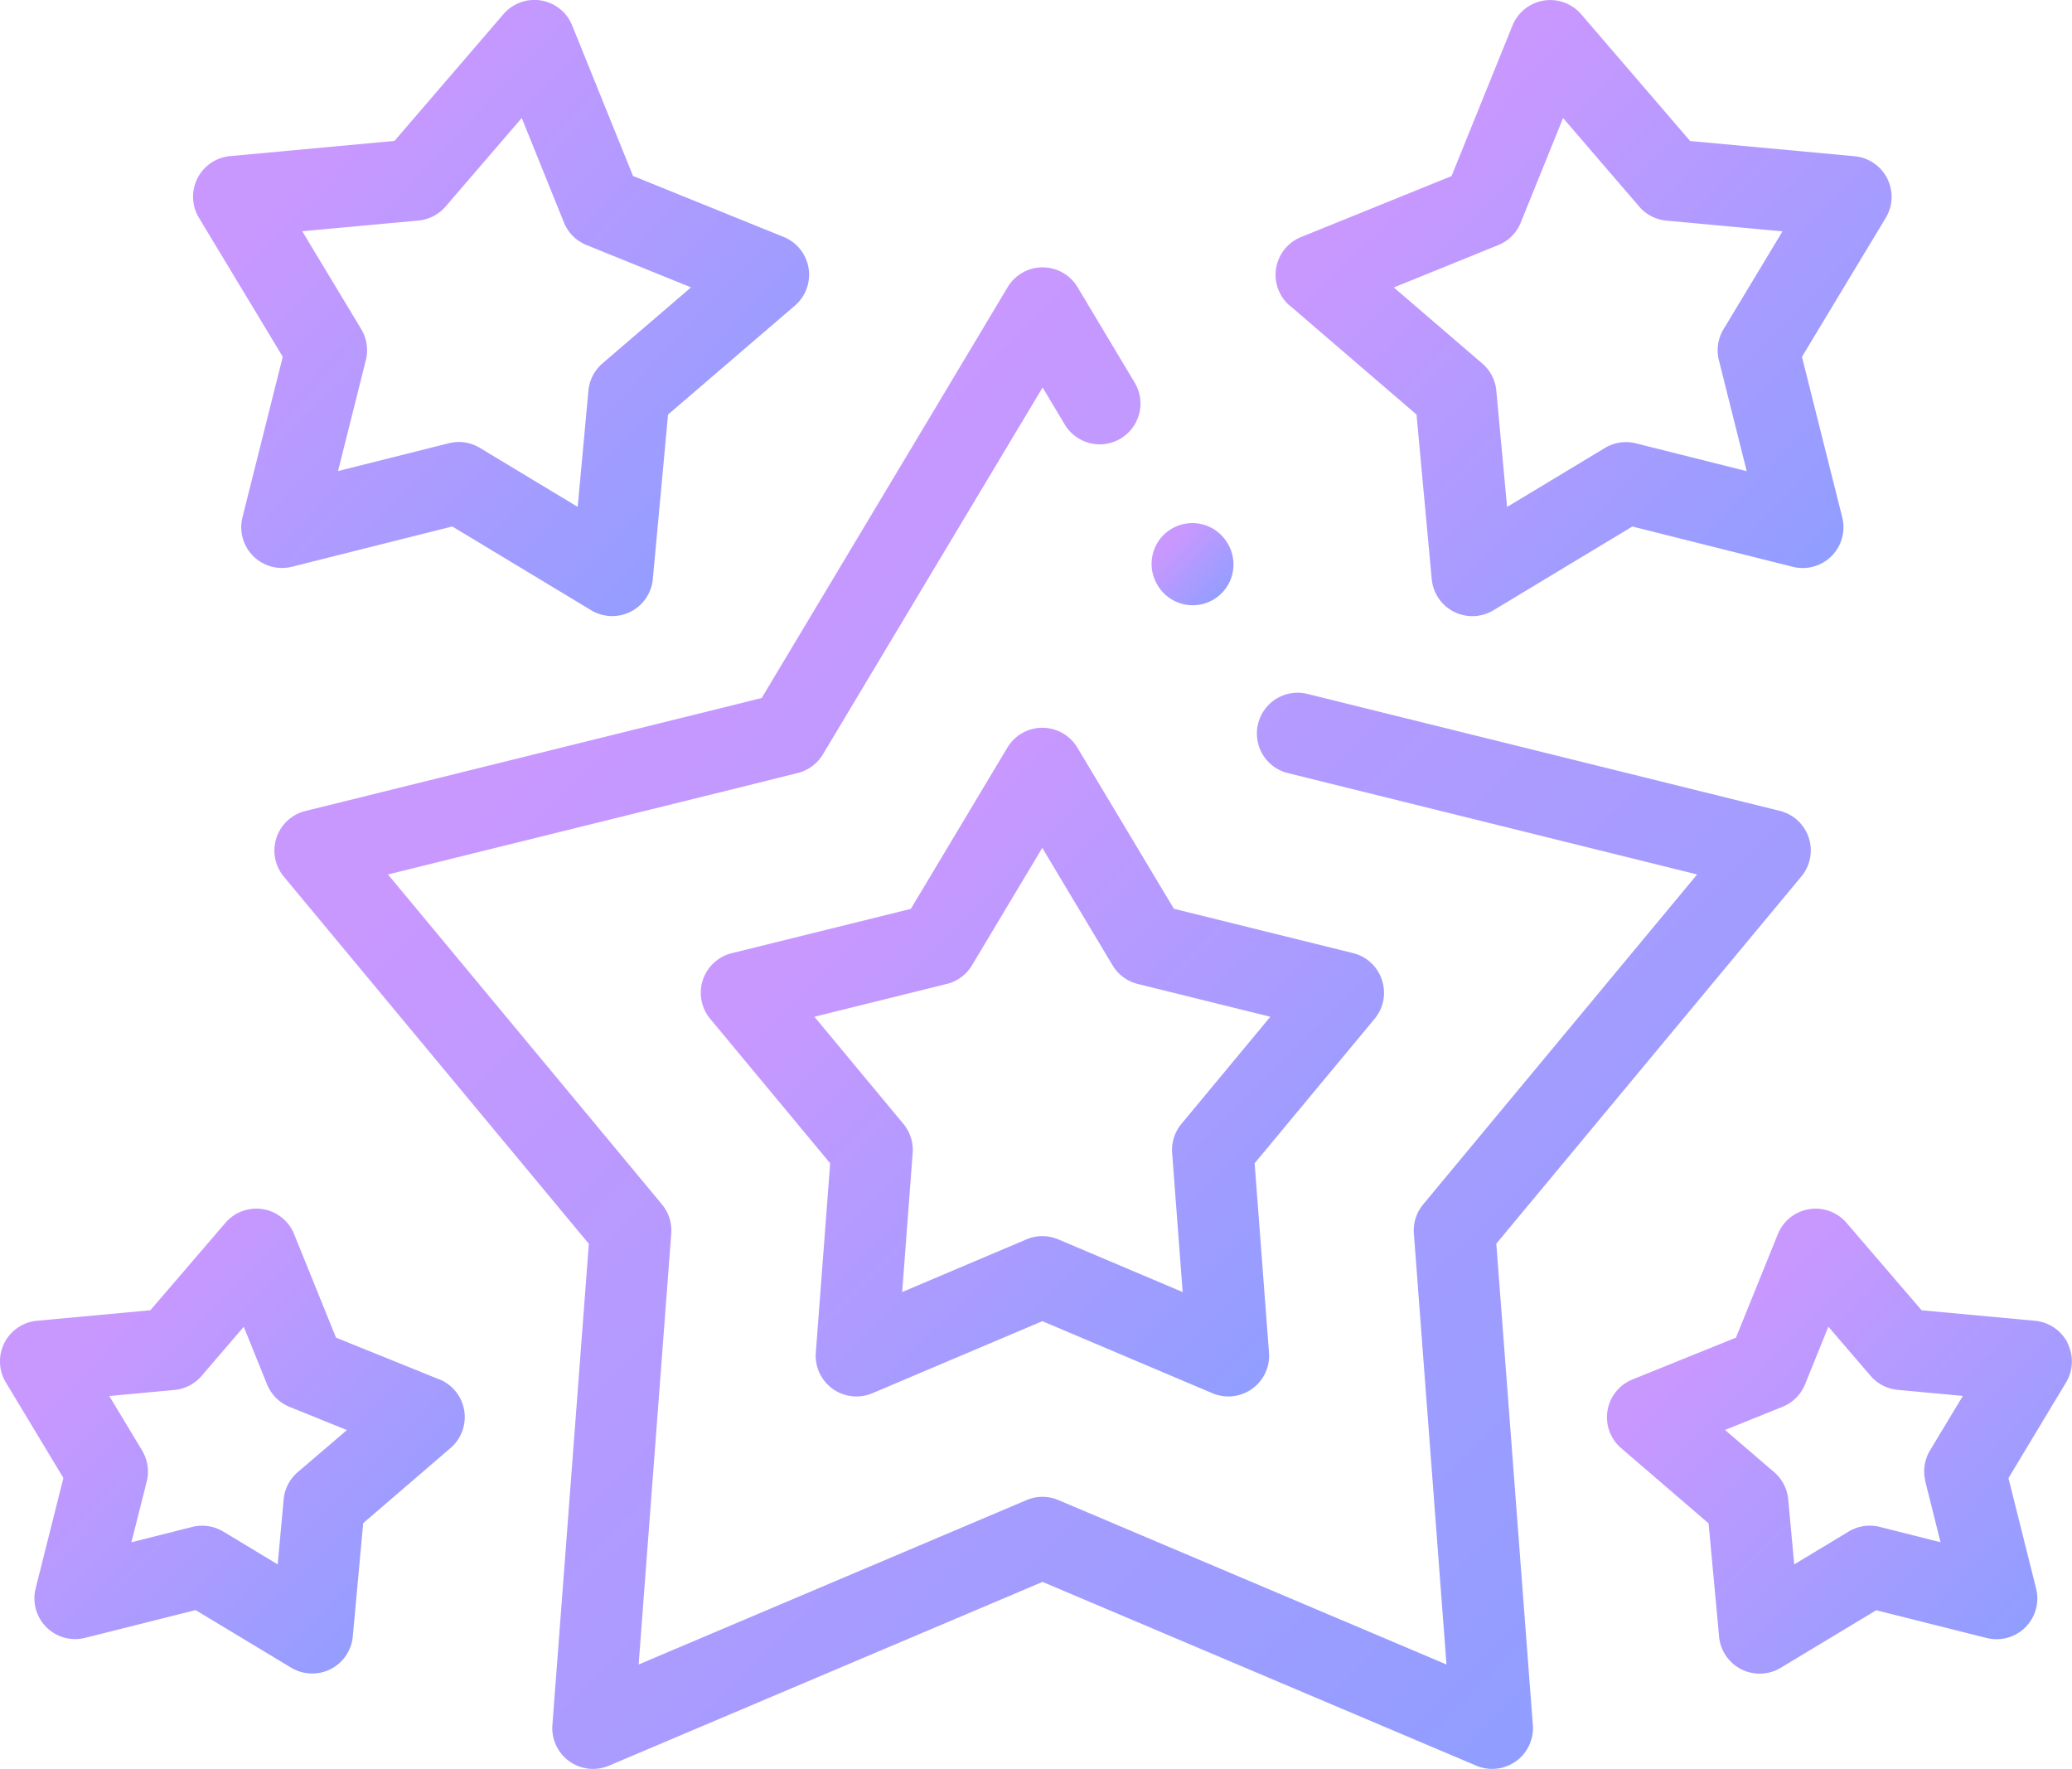 <svg xmlns="http://www.w3.org/2000/svg" width="108" height="92.18" viewBox="0 0 108 92.18">
				  <defs>
    <linearGradient id="linear-gradient" x1="0.425" y1="0.072" x2="1.437" y2="1.065" gradientUnits="objectBoundingBox">
      <stop offset="0" stop-color="#c898ff"/>
      <stop offset="1" stop-color="#72a1ff"/>
    </linearGradient>
    <clipPath id="clip-path">
      <rect id="Rectangle_7" data-name="Rectangle 7" width="123.236" height="111.683" fill="url(#linear-gradient)"/>
    </clipPath>
  </defs>
  <g id="Group_21" data-name="Group 21" transform="translate(-650.377 -4749.318)">
    <path id="Path_29" data-name="Path 29" d="M2574.3,888.1l15.9-19.137a2.123,2.123,0,0,0-1.123-3.419l-24.644-6.1a2.125,2.125,0,0,0-1.022,4.125l21.357,5.289-14.28,17.193a2.13,2.13,0,0,0-.485,1.518l1.7,22.461-20.229-8.569a2.122,2.122,0,0,0-1.657,0l-20.222,8.569,1.7-22.461a2.129,2.129,0,0,0-.485-1.518l-14.279-17.192,18.773-4.644,2.587-.645a2.129,2.129,0,0,0,1.308-.97l9.553-15.949,1.9-3.17,1.153,1.928a2.124,2.124,0,0,0,3.646-2.182l-2.977-4.973a2.124,2.124,0,0,0-3.646,0l-3.718,6.215-9.1,15.193-1.729.431-22.057,5.458a2.124,2.124,0,0,0-1.124,3.419l15.9,19.137-1.9,25.08a2.125,2.125,0,0,0,2.947,2.116l22.6-9.578,22.61,9.578a2.125,2.125,0,0,0,2.947-2.116Zm0,0" transform="translate(-1845.93 3926.031)" fill="url(#linear-gradient)"/>
    <path id="Path_30" data-name="Path 30" d="M2495.276,789.906l-2.1,8.365a2.125,2.125,0,0,0,2.577,2.578l8.36-2.1,7.241,4.367a2.125,2.125,0,0,0,3.211-1.624l.794-8.576,6.611-5.675a2.124,2.124,0,0,0-.587-3.581l-7.85-3.178-3.171-7.844a2.124,2.124,0,0,0-3.58-.589l-5.682,6.607-8.57.793a2.124,2.124,0,0,0-1.624,3.211Zm7.074-7.1a2.13,2.13,0,0,0,1.415-.731l3.968-4.613,2.2,5.447a2.126,2.126,0,0,0,1.173,1.173l5.451,2.206-4.616,3.963a2.129,2.129,0,0,0-.732,1.416l-.56,6.06-5.1-3.074a2.118,2.118,0,0,0-1.615-.242l-5.776,1.45,1.45-5.783a2.126,2.126,0,0,0-.242-1.614l-3.074-5.1Zm0,0" transform="translate(-1830.161 3978.005)" fill="url(#linear-gradient)"/>
    <path id="Path_31" data-name="Path 31" d="M2651.317,963.89a2.124,2.124,0,0,0-1.507-1.4l-9.339-2.31-5.033-8.4a2.124,2.124,0,0,0-3.646,0l-5.034,8.405-9.333,2.309a2.125,2.125,0,0,0-1.125,3.42l6.254,7.529-.748,9.867a2.123,2.123,0,0,0,2.947,2.116l8.86-3.755,8.867,3.755a2.124,2.124,0,0,0,2.947-2.116l-.748-9.867,6.253-7.529a2.118,2.118,0,0,0,.384-2.02Zm-10.454,7.5a2.123,2.123,0,0,0-.484,1.518l.549,7.246-6.485-2.746a2.123,2.123,0,0,0-1.658,0l-6.478,2.745.548-7.245a2.121,2.121,0,0,0-.484-1.518l-4.638-5.584,6.9-1.709a2.121,2.121,0,0,0,1.312-.97l3.665-6.121,3.665,6.121a2.122,2.122,0,0,0,1.312.97l6.91,1.709Zm0,0" transform="translate(-1928.906 3836.498)" fill="url(#linear-gradient)"/>
    <path id="Path_32" data-name="Path 32" d="M2758.332,787.245l6.6,5.675.793,8.577a2.126,2.126,0,0,0,3.212,1.625l7.246-4.368,8.361,2.1a2.124,2.124,0,0,0,2.578-2.578l-2.1-8.365,4.368-7.242a2.124,2.124,0,0,0-1.623-3.211l-8.572-.793-5.68-6.606a2.125,2.125,0,0,0-3.581.588l-3.177,7.846-7.845,3.177a2.124,2.124,0,0,0-.586,3.58Zm10.861-3.156a2.123,2.123,0,0,0,1.171-1.172l2.207-5.45,3.969,4.615a2.127,2.127,0,0,0,1.414.731l6.054.56-3.074,5.1a2.127,2.127,0,0,0-.242,1.614l1.451,5.783-5.777-1.451a2.126,2.126,0,0,0-1.614.242l-5.1,3.075-.561-6.061a2.12,2.12,0,0,0-.731-1.416l-4.612-3.963Zm0,0" transform="translate(-2040.721 3978.002)" fill="url(#linear-gradient)"/>
    <path id="Path_33" data-name="Path 33" d="M2465.88,1078.237l-5.389-2.179-2.184-5.395a2.125,2.125,0,0,0-3.581-.587l-3.911,4.555-5.911.548a2.124,2.124,0,0,0-1.623,3.212l3,4.981-1.446,5.755a2.124,2.124,0,0,0,2.578,2.578l5.759-1.447,4.981,3a2.125,2.125,0,0,0,3.212-1.625l.543-5.906,4.554-3.917a2.124,2.124,0,0,0-.588-3.58Zm-7.388,4.836a2.126,2.126,0,0,0-.73,1.417l-.311,3.386-2.837-1.711a2.139,2.139,0,0,0-1.615-.242l-3.173.8.8-3.169a2.122,2.122,0,0,0-.242-1.615l-1.711-2.838,3.394-.315a2.127,2.127,0,0,0,1.416-.731l2.2-2.561,1.214,3a2.124,2.124,0,0,0,1.172,1.172l2.991,1.21Zm0,0" transform="translate(-1792.6 3742.968)" fill="url(#linear-gradient)"/>
    <path id="Path_34" data-name="Path 34" d="M2727.311,903.565a2.124,2.124,0,0,0,3.637-2.2l-.018-.03a2.124,2.124,0,0,0-3.637,2.2Zm0,0" transform="translate(-2016.584 3876.269)" fill="url(#linear-gradient)"/>
    <path id="Path_35" data-name="Path 35" d="M2863.308,1076.338a2.127,2.127,0,0,0-1.7-1.157l-5.911-.548-3.912-4.554a2.124,2.124,0,0,0-3.581.586l-2.184,5.395-5.394,2.179a2.123,2.123,0,0,0-.589,3.58l4.556,3.918.548,5.906a2.125,2.125,0,0,0,3.212,1.622l4.98-3,5.754,1.446a2.124,2.124,0,0,0,2.578-2.576l-1.441-5.755,3-4.982a2.124,2.124,0,0,0,.077-2.055Zm-7.419,7.212.794,3.171-3.17-.8a2.128,2.128,0,0,0-1.615.242l-2.84,1.712-.314-3.389a2.122,2.122,0,0,0-.73-1.415l-2.563-2.2,3-1.21a2.119,2.119,0,0,0,1.172-1.172l1.214-3,2.2,2.561a2.126,2.126,0,0,0,1.416.73l3.395.316-1.712,2.838a2.125,2.125,0,0,0-.242,1.613Zm0,0" transform="translate(-2105.159 3742.968)" fill="url(#linear-gradient)"/>
  </g>
</svg>
